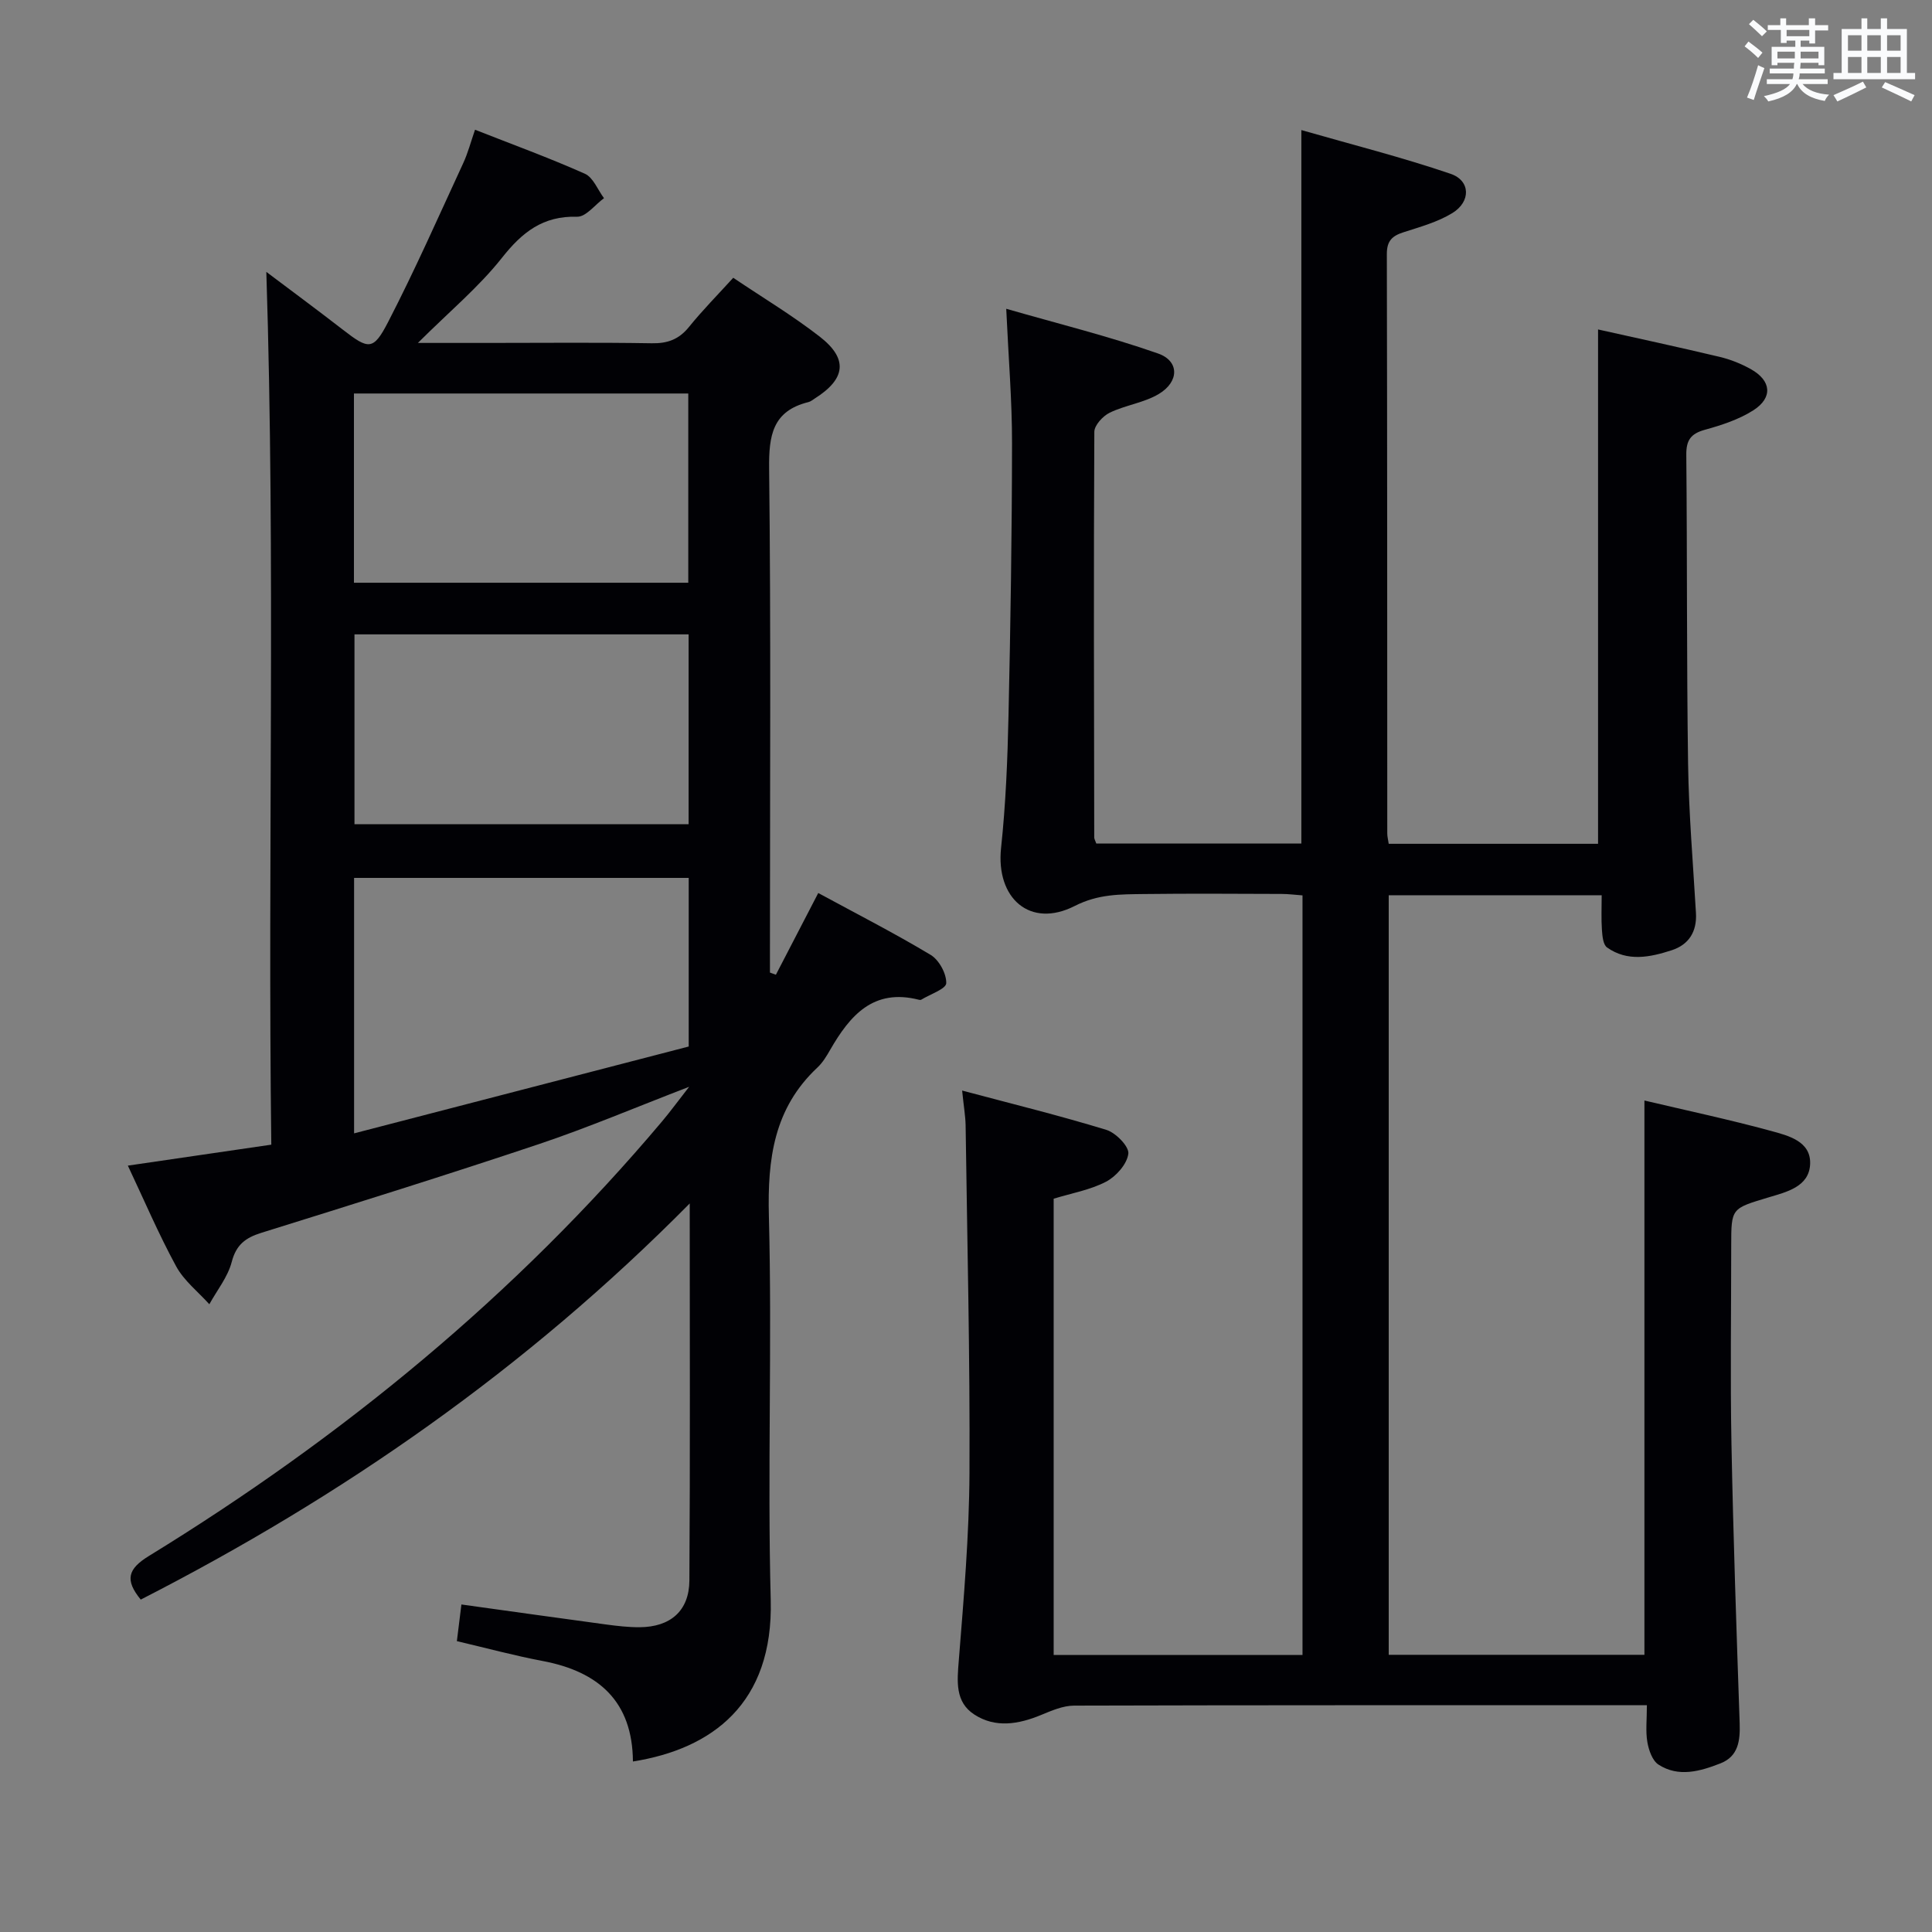<svg enable-background="new 0 0 400 400" viewBox="0 0 400 400" xmlns="http://www.w3.org/2000/svg"><rect x="0" y="0" width="400" height="400" fill="#808080" stroke="none"/><path d="m199.2 225.79c10.44 2.78 20.24 5.19 29.87 8.14 1.95.6 4.72 3.44 4.54 4.93-.26 2.14-2.52 4.7-4.6 5.79-3.3 1.73-7.17 2.39-10.86 3.53v94.46h51.52c0-52.37 0-104.62 0-157.26-1.49-.11-2.93-.3-4.36-.3-9.5-.03-19-.1-28.5.02-4.85.07-9.39-.03-14.3 2.47-9.27 4.72-16.36-1.62-15.25-12.01.97-9.08 1.34-18.25 1.54-27.39.42-18.81.71-37.63.73-56.44.01-8.77-.73-17.53-1.2-27.8 10.73 3.09 21.26 5.69 31.44 9.26 4.44 1.56 4.39 5.85.13 8.39-3.06 1.82-6.89 2.29-10.14 3.86-1.42.69-3.19 2.61-3.19 3.97-.15 27.99-.07 55.99-.02 83.99 0 .31.21.61.43 1.25h42.45c0-48.71 0-97.55 0-147.72 10.47 3.01 20.83 5.62 30.91 9.06 4.13 1.41 4.21 5.76.36 8.12-3.04 1.86-6.65 2.86-10.1 3.97-2.35.75-3.47 1.77-3.47 4.49.09 40 .07 79.99.09 119.99 0 .63.17 1.27.3 2.14h43.34c0-35.47 0-70.84 0-106.49 8.12 1.81 16.66 3.65 25.15 5.67 2.24.53 4.46 1.42 6.47 2.54 4.25 2.37 4.62 5.89.56 8.51-3 1.92-6.59 3.09-10.06 4.05-2.94.81-3.88 2.17-3.85 5.2.2 21.33.06 42.66.37 63.98.15 10.3 1.03 20.59 1.63 30.88.22 3.86-1.48 6.55-5.03 7.7-4.47 1.45-9.14 2.43-13.38-.58-.82-.58-.97-2.38-1.06-3.64-.16-2.28-.05-4.59-.05-7.17-14.96 0-29.36 0-44.09 0v157.26h52.94c0-38.08 0-76.26 0-114.76 8.81 2.08 17.57 3.94 26.19 6.29 3.55.97 8.28 2.12 8.12 6.81-.16 4.78-4.93 5.85-8.69 6.98-7.61 2.3-7.65 2.17-7.65 9.98 0 13.67-.21 27.33.05 40.99.37 19.3 1.04 38.59 1.7 57.88.12 3.6-.27 6.85-3.96 8.3-4.19 1.64-8.68 2.96-12.85.26-1.27-.82-2.01-2.98-2.3-4.65-.39-2.25-.1-4.61-.1-7.64-2.09 0-3.86 0-5.62 0-37.66 0-75.33-.03-112.99.08-2.28.01-4.64 1.04-6.82 1.94-4.67 1.93-9.45 2.74-13.81-.09-4.02-2.6-3.57-6.86-3.22-11.23 1.03-12.93 2.15-25.89 2.21-38.84.12-23.98-.47-47.95-.8-71.93-.04-1.94-.39-3.89-.72-7.19z" fill="#010105"/><path d="m160.64 201.81c2.89-5.57 5.78-11.14 8.77-16.92 7.89 4.28 15.74 8.29 23.27 12.81 1.74 1.04 3.29 3.89 3.23 5.86-.04 1.19-3.33 2.29-5.17 3.41-.12.08-.34.06-.49.02-9.45-2.42-14.29 3.28-18.38 10.38-.74 1.29-1.55 2.64-2.62 3.64-9.02 8.44-10.37 18.92-10.06 30.77.69 26.47-.32 52.99.38 79.47.57 21.5-12.18 30.85-28.53 33.45-.08-12.41-7.08-18.62-18.69-20.81-5.83-1.1-11.58-2.66-17.76-4.11.32-2.54.61-4.94.94-7.59 10.29 1.43 20.11 2.81 29.94 4.14 2.3.31 4.63.58 6.95.57 6.37-.04 10.27-3.37 10.31-9.68.17-25.48.07-50.95.07-78.06-33.89 34.28-71.96 60.68-113.66 82.02-3.31-4.05-2.72-6.33 1.7-9.04 39.98-24.54 75.89-53.96 106.21-89.94 1.7-2.01 3.25-4.15 5.63-7.19-11.14 4.28-21.01 8.48-31.15 11.88-19.05 6.38-38.24 12.37-57.42 18.35-3.29 1.03-5.21 2.46-6.14 6.05-.81 3.1-3.03 5.84-4.63 8.74-2.33-2.59-5.25-4.87-6.87-7.85-3.63-6.66-6.61-13.67-10-20.85 10.21-1.49 19.81-2.89 29.7-4.34-.77-60.55.9-120.48-1.03-180.7 4.96 3.74 10.44 7.78 15.82 11.95 5.37 4.16 6.32 4.4 9.43-1.64 5.55-10.75 10.44-21.84 15.52-32.83.97-2.09 1.55-4.35 2.44-6.91 7.75 3.05 15.36 5.82 22.74 9.11 1.73.77 2.66 3.32 3.96 5.06-1.85 1.35-3.74 3.89-5.56 3.84-7.1-.2-11.39 3.21-15.6 8.55-4.8 6.06-10.88 11.11-17.37 17.58h14.43c11.33 0 22.66-.12 33.99.07 3.28.06 5.63-.81 7.7-3.37 2.8-3.46 5.94-6.64 9.17-10.19 6.16 4.15 12.3 7.83 17.91 12.19 5.93 4.61 5.38 8.76-1.05 12.82-.42.27-.84.62-1.3.73-7.43 1.84-8.21 6.91-8.13 13.77.38 32.99.17 65.98.17 98.97v5.37c.41.15.82.3 1.23.45zm-87.33-20.05v52.89c23.5-6.1 46.48-12.06 69.28-17.98 0-12.05 0-23.31 0-34.91-23.11 0-45.98 0-69.28 0zm69.19-61.11c0-13.17 0-26.06 0-39.18-23.23 0-46.13 0-69.22 0v39.18zm.07 10.69c-23.27 0-46.27 0-69.18 0v39.3h69.18c0-13.26 0-26.17 0-39.3z" fill="#010105"/><g fill="#fafbfc"><path d="m361.2 9.6.8-1c.9.7 1.9 1.4 2.9 2.3l-.9 1.1c-1-1-2-1.8-2.8-2.4zm.5 10.6c.9-2.1 1.6-4.3 2.3-6.7.4.2.8.4 1.3.6-.7 2.1-1.5 4.3-2.2 6.6zm.4-15.2.9-.9c1 .8 2 1.6 2.8 2.4l-1 1c-.9-.9-1.8-1.7-2.7-2.5zm12.5-1.2h1.2v1.4h2.7v1.1h-2.7v2.7h-1.2v-.6h-1.8v1.3h4.9v3.8h-1.2v-.5h-3.7c0 .4-.1.9-.1 1.2h5.1v1h-5.2c0 .5-.1.9-.2 1.2h6v1h-5.2c1.1 1.3 2.9 2 5.5 2.2-.4.4-.7.8-.9 1.3-2.9-.5-4.8-1.6-5.7-3.5h-.1c-.8 1.7-2.7 2.9-5.9 3.6-.2-.4-.6-.8-.9-1.1 2.8-.6 4.6-1.4 5.4-2.5h-4.8v-1h5.3c.1-.3.2-.7.2-1.2h-4.9v-1h5c0-.4 0-.8.1-1.2h-3.5v.5h-1.2v-3.8h4.9v-1.3h-1.8v.5h-1.2v-2.7h-2.7v-1h2.6v-1.4h1.2v1.4h4.7v-1.4zm-6.6 8.3h3.6c0-.4 0-.9 0-1.4h-3.6zm1.9-4.6h4.7v-1.3h-4.7zm6.6 3.2h-3.7v1.4h3.7z"/><path d="m385.3 3.8h1.3v2.2h2.8v-2.2h1.3v2.2h4.1v9.1h1.7v1.3h-16.9v-1.3h1.7v-9.1h4.1v-2.2zm.4 13.1.7 1.2c-1.8.9-3.8 1.9-6 2.9-.2-.4-.5-.8-.8-1.3 2.3-1 4.3-1.9 6.1-2.8zm-3.1-6.4h2.8v-3.2h-2.8zm0 4.6h2.8v-3.3h-2.8zm4-4.6h2.8v-3.2h-2.8zm0 4.6h2.8v-3.3h-2.8zm3.7 1.9c2.1.9 4.1 1.8 6.1 2.7l-.7 1.3c-2.2-1.1-4.2-2-6.1-2.9zm3.2-9.7h-2.8v3.2h2.8zm-2.8 7.8h2.8v-3.3h-2.8z"/></g></svg>